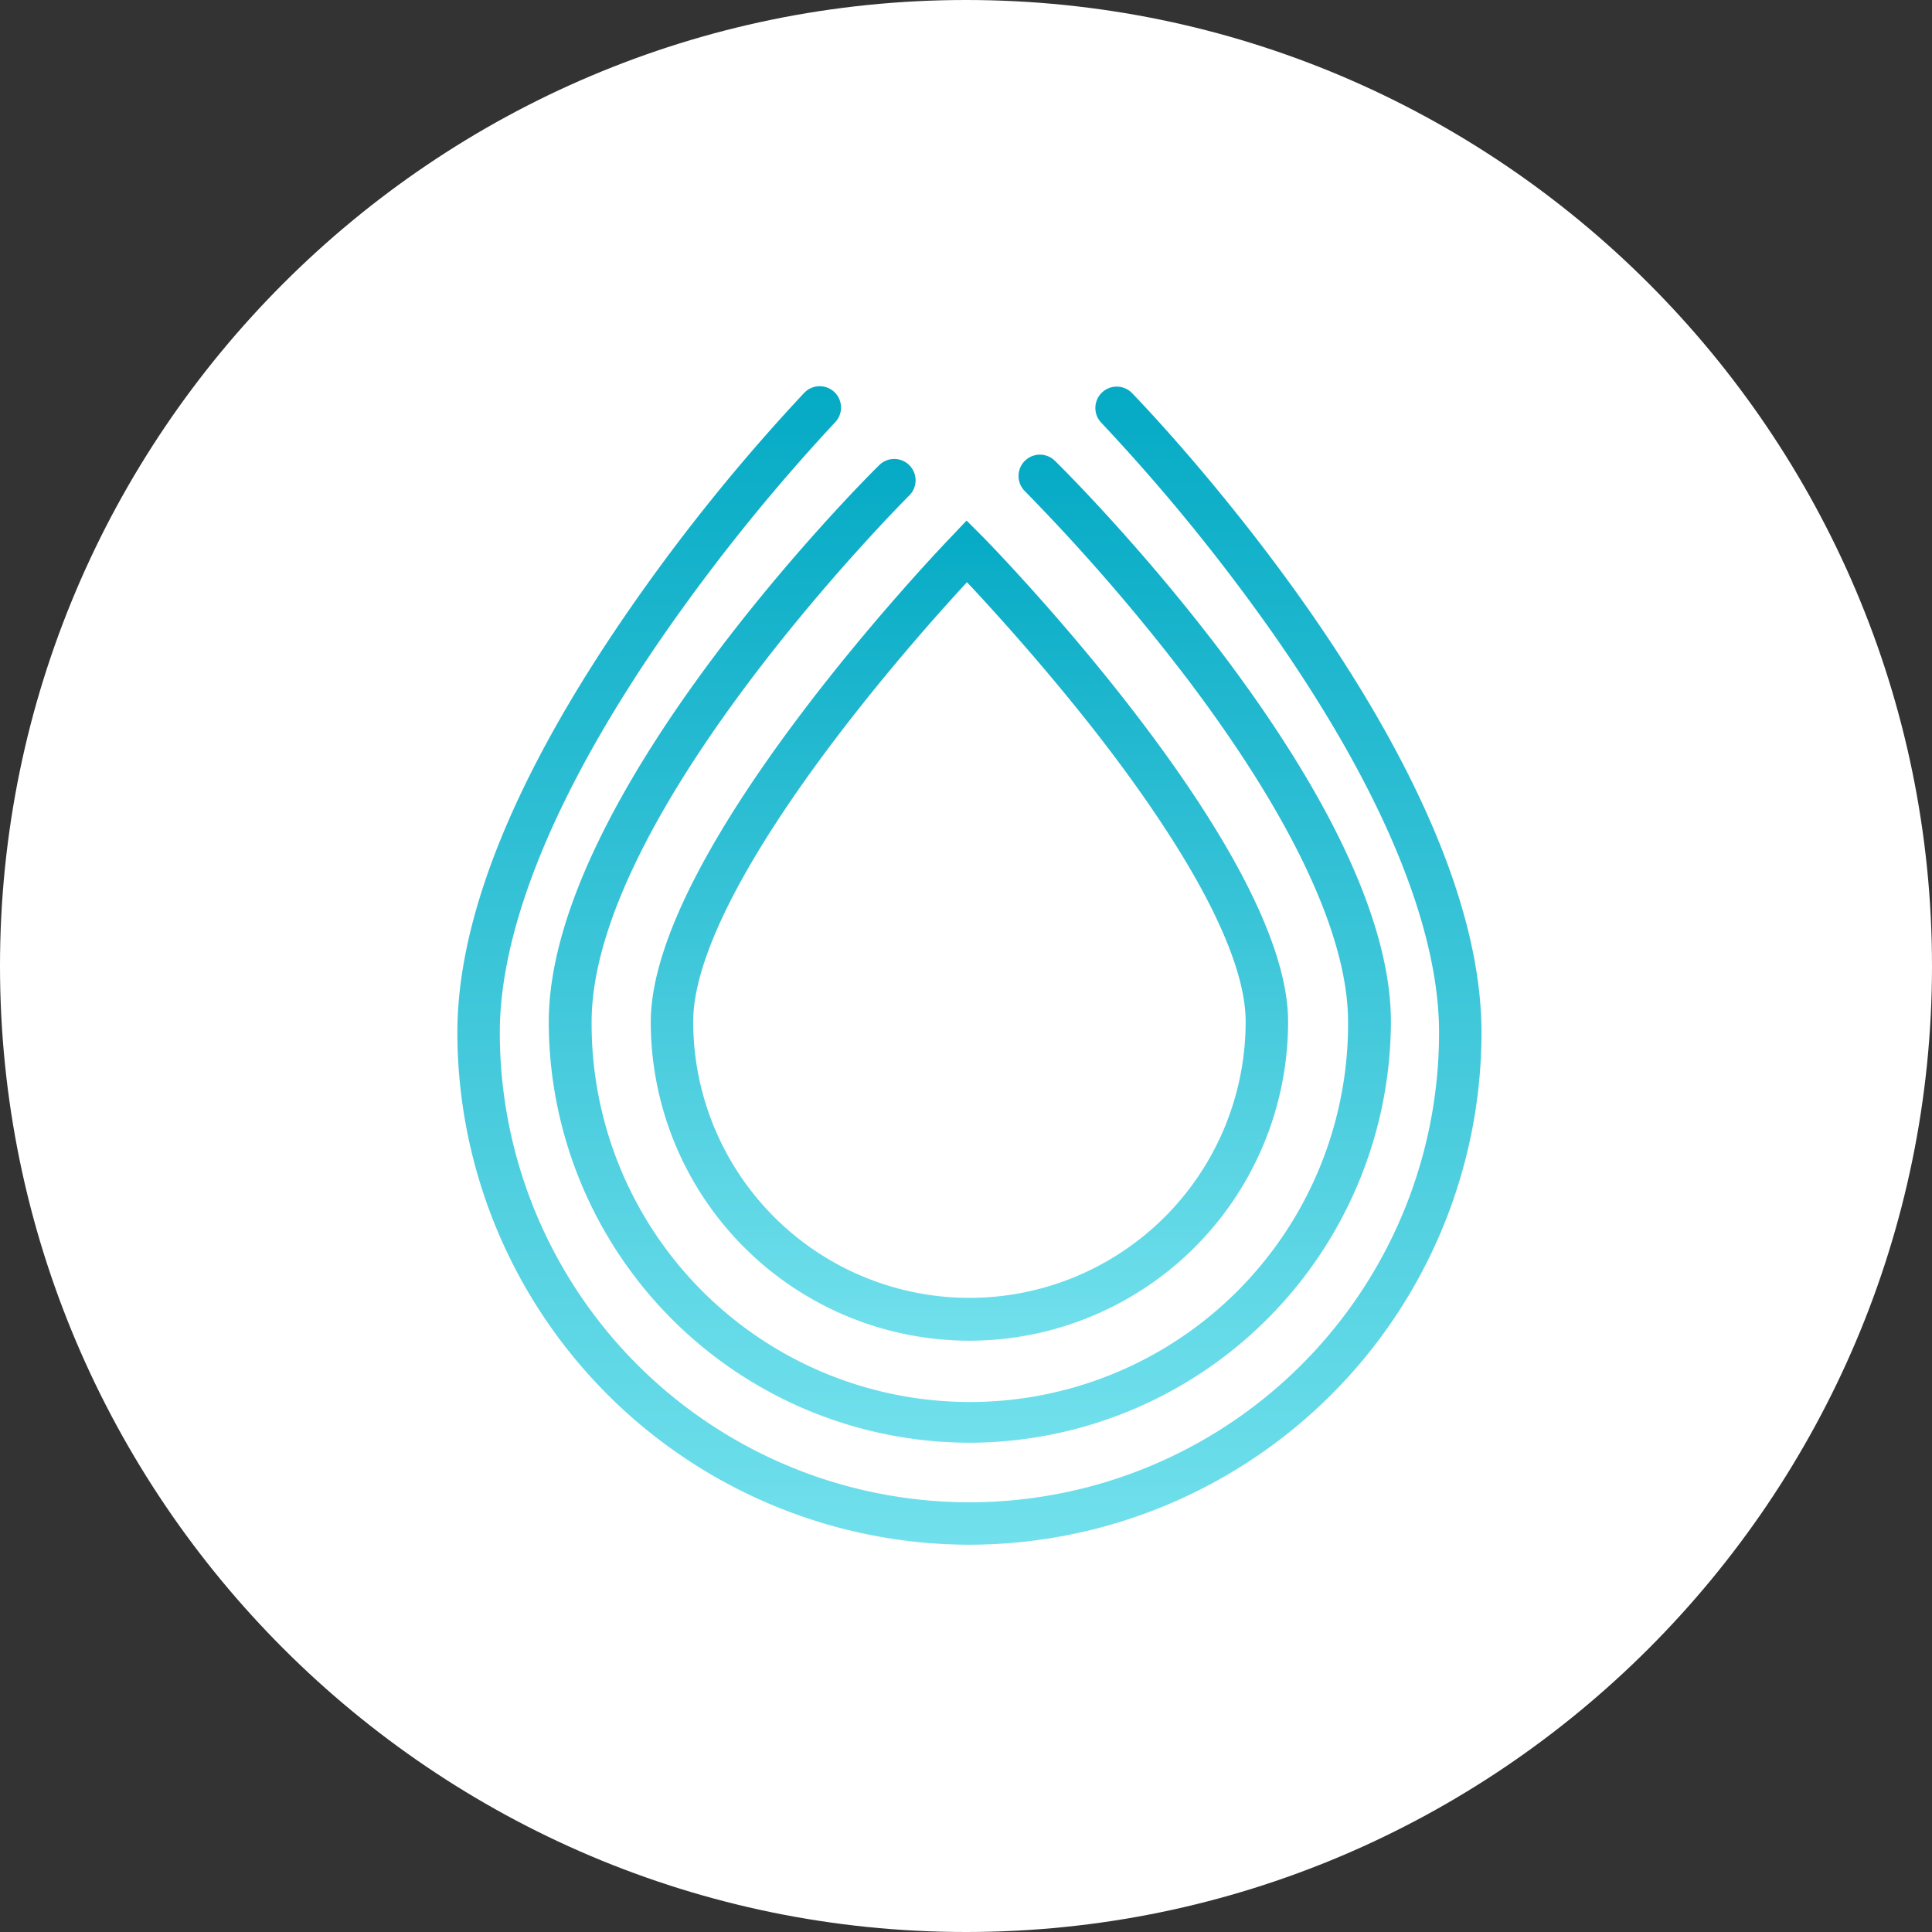 <?xml version="1.0" encoding="UTF-8" standalone="no"?>
<svg
   xmlns:dc="http://purl.org/dc/elements/1.1/"
   xmlns:cc="http://creativecommons.org/ns#"
   xmlns:rdf="http://www.w3.org/1999/02/22-rdf-syntax-ns#"
   xmlns:svg="http://www.w3.org/2000/svg"
   xmlns="http://www.w3.org/2000/svg"
   xmlns:xlink="http://www.w3.org/1999/xlink"
   xmlns:sodipodi="http://sodipodi.sourceforge.net/DTD/sodipodi-0.dtd"
   xmlns:inkscape="http://www.inkscape.org/namespaces/inkscape"
   width="245"
   height="245"
   viewBox="0 0 245 245"
   version="1.1"
   id="svg22"
   sodipodi:docname="MSRM_SOL.svg"
   inkscape:version="1.0.2-2 (e86c870879, 2021-01-15)">
  <rect x="0" y="0" width="245" height="245" fill="#333333" stroke="none"/>
  <sodipodi:namedview
     pagecolor="#ffffff"
     bordercolor="#666666"
     borderopacity="1"
     objecttolerance="10"
     gridtolerance="10"
     guidetolerance="10"
     inkscape:pageopacity="0"
     inkscape:pageshadow="2"
     inkscape:window-width="1920"
     inkscape:window-height="1017"
     id="namedview24"
     showgrid="false"
     inkscape:zoom="3.4693878"
     inkscape:cx="122.5"
     inkscape:cy="122.5"
     inkscape:window-x="-8"
     inkscape:window-y="-8"
     inkscape:window-maximized="1"
     inkscape:current-layer="SRM-gradient" />
  <defs
     id="defs7">
    <linearGradient
       id="linear-gradient"
       x1="0.5"
       x2="0.5"
       y2="1"
       gradientUnits="objectBoundingBox">
      <stop
         offset="0"
         stop-color="#05aac5"
         id="stop2" />
      <stop
         offset="1"
         stop-color="#71e0ec"
         id="stop4" />
    </linearGradient>
    <linearGradient
       inkscape:collect="always"
       xlink:href="#linear-gradient"
       id="linearGradient851"
       gradientUnits="userSpaceOnUse"
       x1="99.61"
       x2="99.61"
       y2="120.683"
       gradientTransform="scale(0.882,1.134)"
       y1="29.003" />
    <linearGradient
       inkscape:collect="always"
       xlink:href="#linear-gradient"
       id="linearGradient853"
       gradientUnits="userSpaceOnUse"
       x1="82.115"
       x2="82.115"
       y2="131.062"
       gradientTransform="scale(0.923,1.083)"
       y1="15.367" />
    <linearGradient
       inkscape:collect="always"
       xlink:href="#linear-gradient"
       id="linearGradient855"
       gradientUnits="userSpaceOnUse"
       x1="69.064"
       x2="69.064"
       y2="138.118"
       gradientTransform="scale(0.94,1.064)"
       y1="-0.011" />
  </defs>
  <g
     id="SRM-gradient"
     transform="translate(-12683,-6375)">
    <g
       id="BNB"
       transform="translate(12683,6375)">
      <path
         id="Main_copy_14"
         d="M 0,122.5 C 0,190 55,245 122.5,245 190,245 245,190 245,122.5 245,55 190,0 122.5,0 55,0 0,55 0,122.5 Z"
         fill="#fff" />
    </g>
    <g
       id="serum-srm-logo"
       transform="translate(12741,6423.988)">
      <path
         id="Path_472473"
         data-name="Path 472473"
         d="M 87.81,136.9 A 40.432,40.432 0 0 1 47.4,96.49 c 0,-21.68 36.581,-59.968 38.133,-61.572 l 1.915,-2.018 1.966,1.966 c 1.6,1.6 38.806,39.893 38.806,61.572 A 40.443,40.443 0 0 1 87.81,136.9 Z M 87.5,40.713 C 84.292,44.18 77.566,51.682 70.891,60.478 59.042,76.1 52.781,88.522 52.781,96.438 a 35.029,35.029 0 0 0 70.058,0 c 0,-7.916 -6.364,-20.334 -18.42,-35.96 C 97.641,51.734 90.759,44.18 87.5,40.713 Z"
         transform="translate(-22.875,-15.871)"
         fill="url(#linear-gradient)"
         style="fill:url(#linearGradient851)" />
      <path
         id="Path_472474"
         data-name="Path 472474"
         d="M 75.745,141.982 A 53.406,53.406 0 0 1 22.4,88.636 c 0,-28.768 40.151,-68.92 41.859,-70.575 a 2.708,2.708 0 1 1 3.829,3.829 C 67.674,22.304 27.833,62.145 27.833,88.636 a 47.965,47.965 0 1 0 95.929,0 c 0,-10.866 -7.037,-25.871 -20.386,-43.515 A 253.461,253.461 0 0 0 82.731,21.269 2.708,2.708 0 0 1 86.56,17.44 c 1.759,1.707 42.635,42.376 42.635,71.2 a 53.561,53.561 0 0 1 -53.449,53.345 z"
         transform="translate(-10.81,-8.017)"
         fill="url(#linear-gradient)"
         style="fill:url(#linearGradient853)" />
      <path
         id="Path_472475"
         data-name="Path 472475"
         d="M 64.935,146.9 A 65.01,65.01 0 0 1 0,81.964 C 0,67.164 7.451,48.953 22.094,27.894 A 240.477,240.477 0 0 1 43.98,0.834 2.708,2.708 0 1 1 47.861,4.611 241.858,241.858 0 0 0 26.492,31.051 C 12.677,50.868 5.381,68.46 5.381,81.964 a 59.554,59.554 0 1 0 119.109,0 c 0,-13.5 -7.347,-31.1 -21.266,-50.914 A 242.682,242.682 0 0 0 81.648,4.611 2.708,2.708 0 0 1 85.529,0.834 c 1.811,1.863 44.342,46.05 44.342,81.131 A 65.01,65.01 0 0 1 64.935,146.9 Z"
         fill="url(#linear-gradient)"
         style="fill:url(#linearGradient855)" />
    </g>
  </g>
</svg>
